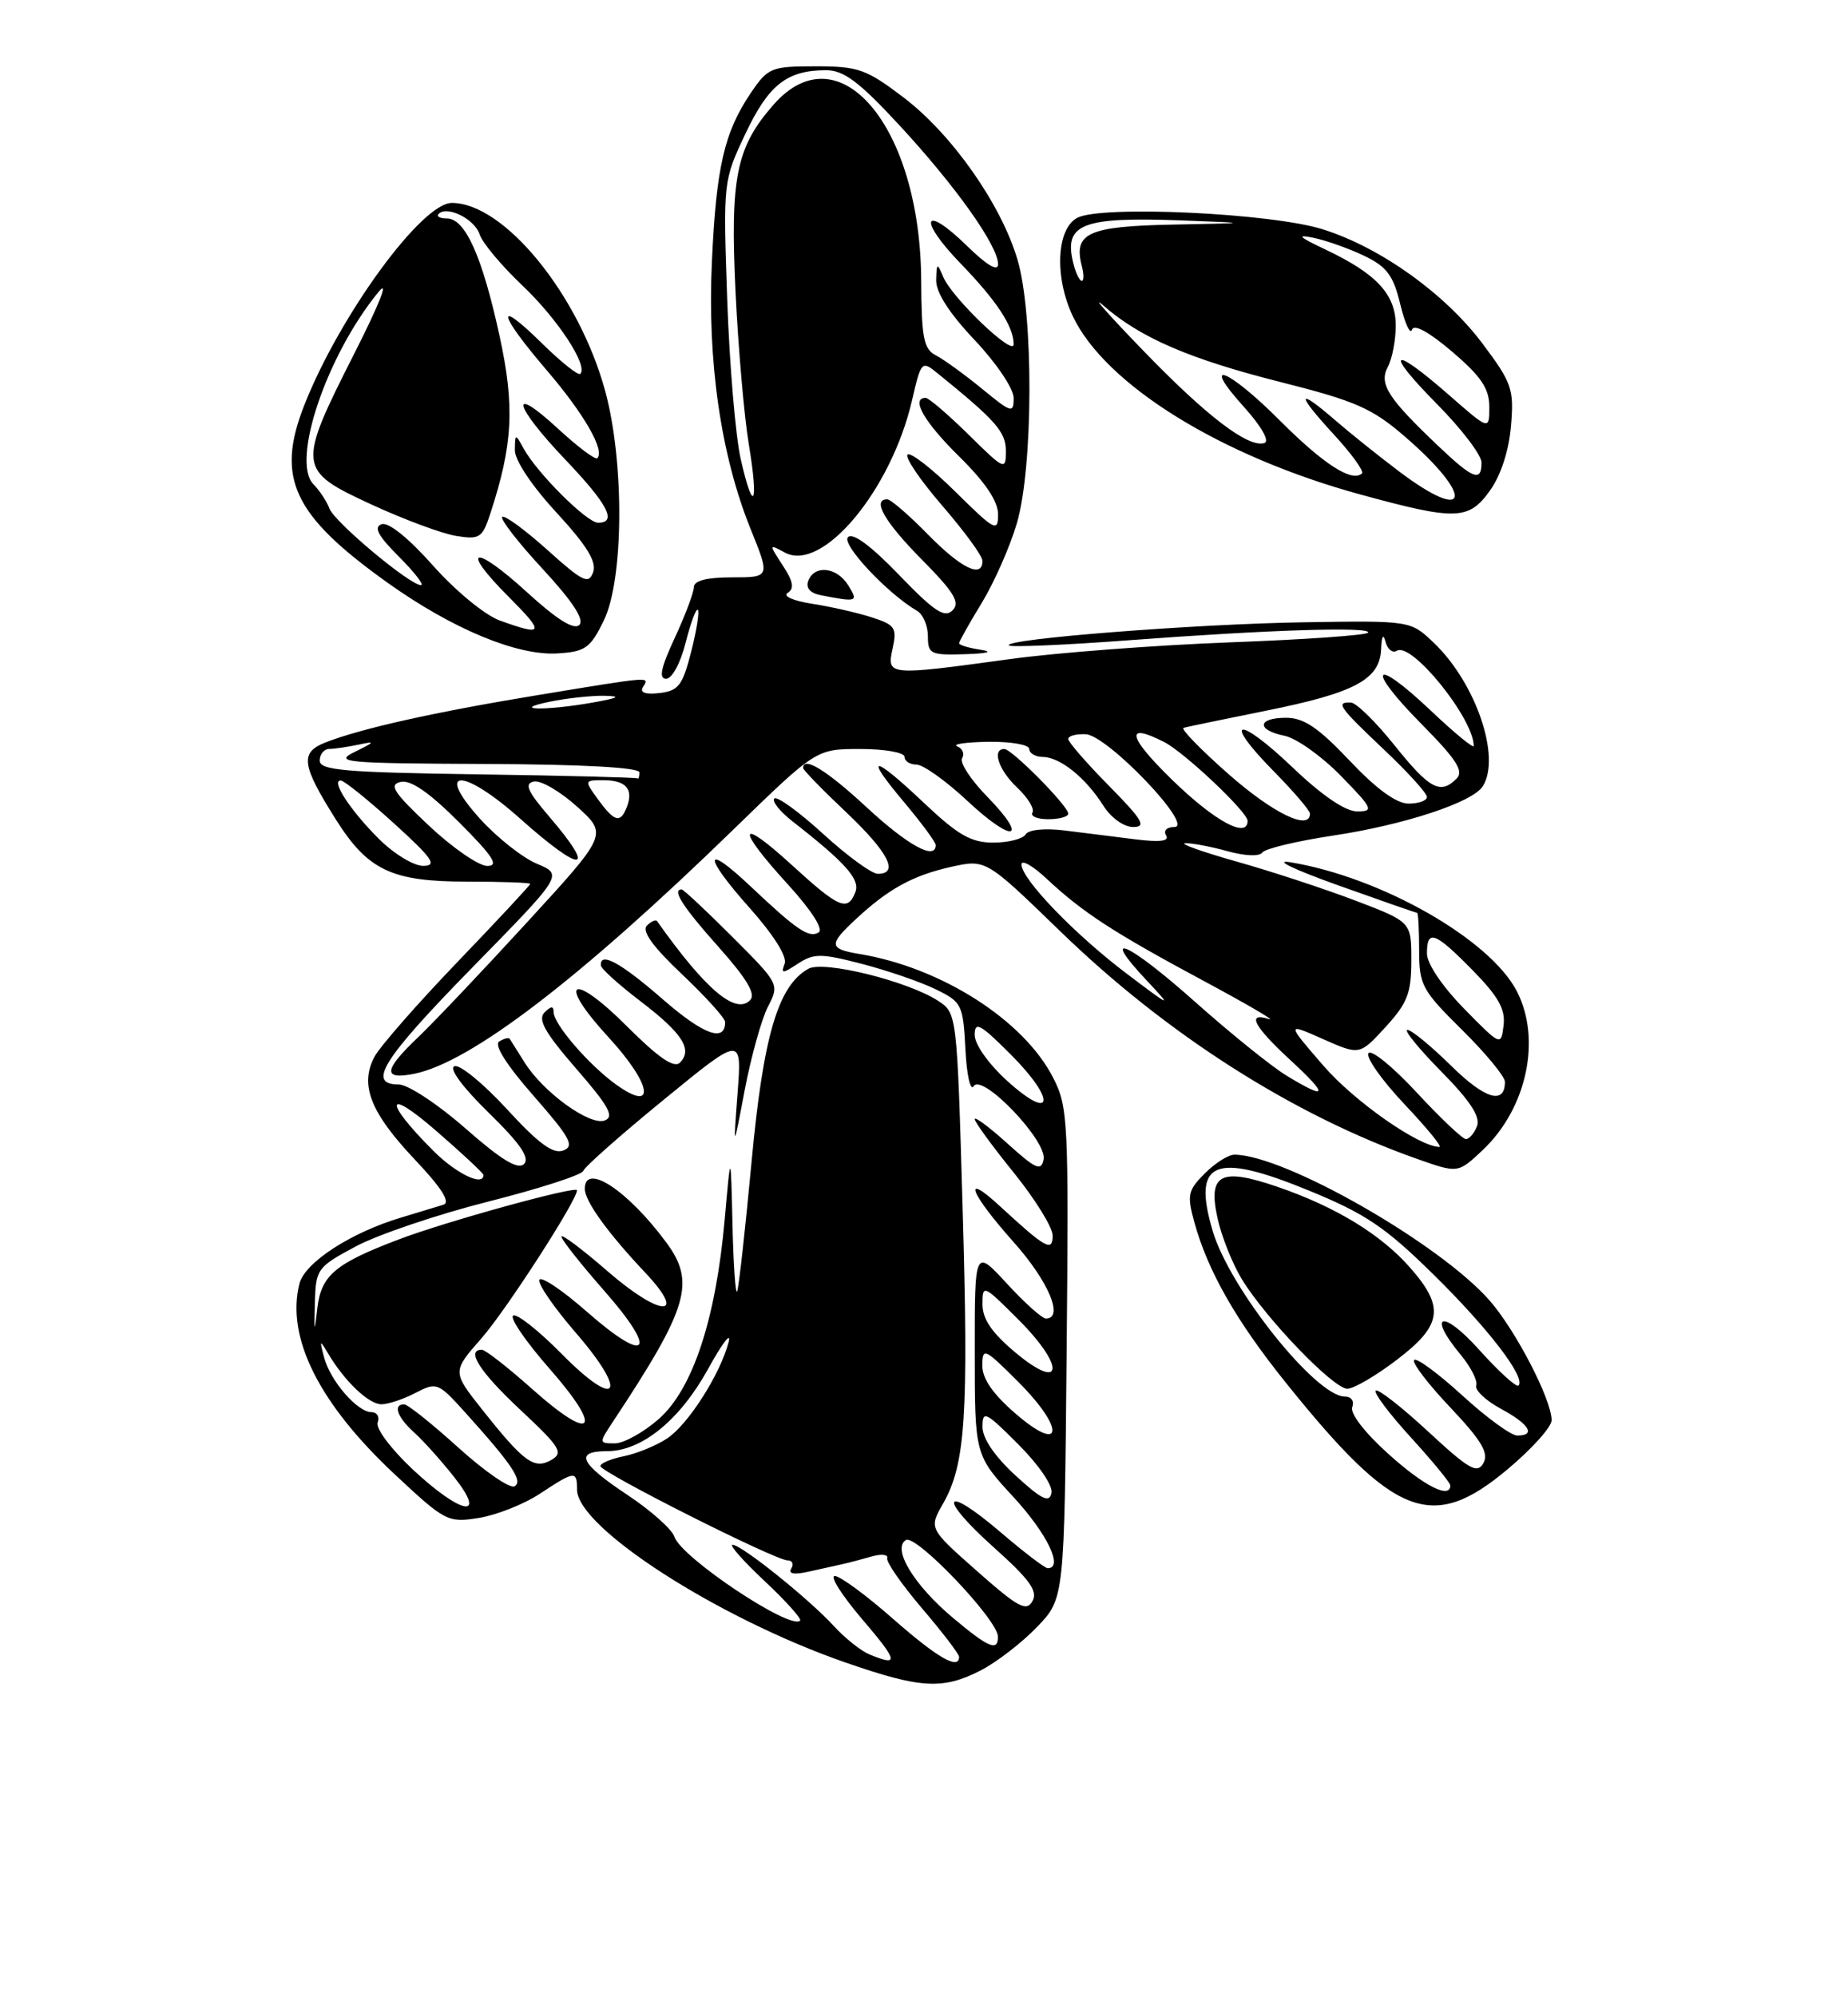 <?xml version="1.0" encoding="UTF-8" standalone="no"?>
<!DOCTYPE svg PUBLIC "-//W3C//DTD SVG 1.1//EN" "http://www.w3.org/Graphics/SVG/1.1/DTD/svg11.dtd" >
<svg xmlns="http://www.w3.org/2000/svg" xmlns:xlink="http://www.w3.org/1999/xlink" version="1.1" viewBox="0 0 237 256">
 <g >
 <path fill="currentColor"
d=" M 125.79 214.09 C 127.83 213.04 131.07 210.54 133.00 208.53 C 136.50 204.89 136.50 204.89 136.79 173.48 C 137.07 143.71 136.98 141.87 135.07 138.15 C 131.31 130.77 120.74 124.02 110.25 122.28 C 106.29 121.62 106.23 121.09 109.75 117.82 C 113.93 113.93 117.06 112.21 121.97 111.11 C 126.43 110.12 126.43 110.12 135.97 119.36 C 149.59 132.57 165.84 142.93 181.74 148.54 C 186.98 150.39 186.98 150.39 190.12 147.44 C 195.80 142.10 197.72 133.22 194.53 127.05 C 191.08 120.38 177.13 112.44 165.50 110.52 C 163.25 110.15 165.88 111.42 171.49 113.43 C 176.98 115.39 181.60 117.00 181.74 117.00 C 181.88 117.00 182.00 119.15 182.00 121.78 C 182.00 126.26 182.36 126.92 187.50 132.00 C 190.53 134.99 193.00 137.98 193.00 138.66 C 193.00 141.64 190.46 140.89 186.12 136.62 C 183.54 134.08 181.01 132.00 180.50 132.00 C 179.99 132.00 181.93 134.39 184.82 137.32 C 188.51 141.05 189.88 143.14 189.43 144.32 C 189.08 145.24 188.43 146.00 188.00 146.00 C 187.57 146.00 184.72 143.30 181.66 140.00 C 178.61 136.71 175.84 134.46 175.50 135.00 C 175.16 135.55 177.23 138.47 180.09 141.50 C 182.95 144.52 184.98 147.00 184.61 147.00 C 182.02 147.00 173.71 141.20 169.73 136.60 C 164.96 131.09 164.96 131.09 169.67 133.18 C 174.37 135.26 174.37 135.26 177.69 131.64 C 180.50 128.57 181.00 127.29 181.00 123.10 C 181.00 118.17 181.00 118.17 173.88 115.45 C 169.97 113.96 163.10 111.70 158.63 110.44 C 154.16 109.18 151.18 108.11 152.00 108.08 C 152.82 108.04 155.25 108.50 157.39 109.09 C 159.65 109.72 161.53 109.80 161.89 109.27 C 162.22 108.78 166.31 107.80 170.96 107.10 C 180.07 105.73 188.85 102.85 190.16 100.78 C 192.52 97.06 189.29 87.57 183.91 82.42 C 180.91 79.54 180.91 79.54 167.20 79.76 C 153.18 79.98 128.58 81.91 129.39 82.73 C 129.64 82.97 136.52 82.68 144.67 82.07 C 162.76 80.71 175.94 80.30 175.45 81.09 C 175.24 81.42 167.30 81.98 157.79 82.33 C 148.28 82.69 135.55 83.65 129.50 84.48 C 113.80 86.63 113.71 86.62 114.48 83.10 C 115.05 80.48 114.80 80.09 111.81 79.13 C 109.99 78.54 106.55 77.76 104.17 77.39 C 101.70 77.01 100.35 76.40 101.02 75.99 C 101.90 75.44 101.73 74.52 100.39 72.48 C 98.59 69.72 98.59 69.71 100.67 70.83 C 105.48 73.40 114.28 62.86 116.96 51.33 C 118.13 46.27 118.21 46.20 120.22 47.83 C 127.74 53.92 129.00 55.35 129.00 57.82 C 129.00 60.33 128.83 60.26 124.22 55.71 C 121.58 53.12 119.11 51.00 118.72 51.00 C 116.75 51.00 118.51 54.08 123.00 58.50 C 126.36 61.81 128.00 64.25 128.00 65.93 C 128.00 68.25 127.59 68.03 122.52 63.02 C 119.51 60.05 116.75 57.91 116.39 58.27 C 116.03 58.63 118.05 61.59 120.87 64.85 C 123.69 68.11 126.00 71.27 126.00 71.89 C 126.00 74.18 123.28 72.86 119.00 68.50 C 116.57 66.02 114.23 64.00 113.79 64.00 C 111.79 64.00 113.43 66.88 118.21 71.71 C 122.40 75.95 123.17 77.23 122.15 78.24 C 121.14 79.25 119.80 78.36 115.30 73.69 C 111.71 69.96 109.37 68.23 108.75 68.85 C 107.86 69.74 113.84 76.11 117.62 78.30 C 118.38 78.74 119.00 80.20 119.00 81.55 C 119.00 83.83 119.33 83.99 123.75 83.85 C 126.68 83.76 127.45 83.54 125.75 83.28 C 124.24 83.05 123.00 82.68 123.00 82.45 C 123.00 82.22 124.31 79.89 125.91 77.27 C 127.51 74.64 129.53 70.06 130.41 67.07 C 132.52 59.86 132.57 40.28 130.49 33.28 C 128.38 26.16 122.09 17.22 115.89 12.50 C 111.11 8.87 110.09 8.50 104.62 8.50 C 98.91 8.50 98.50 8.67 96.31 11.88 C 92.89 16.94 91.86 21.36 91.30 33.50 C 90.70 46.32 92.44 58.34 96.26 67.80 C 98.77 74.00 98.77 74.00 93.88 74.00 C 90.65 74.00 89.00 74.42 88.99 75.25 C 88.98 75.94 87.88 78.86 86.54 81.75 C 84.76 85.58 84.45 87.00 85.43 87.00 C 86.18 87.00 87.27 84.99 87.93 82.38 C 88.57 79.84 89.27 77.94 89.50 78.16 C 89.72 78.39 89.34 80.80 88.64 83.53 C 87.54 87.86 87.02 88.54 84.58 88.83 C 82.78 89.04 82.02 88.77 82.45 88.08 C 83.31 86.69 83.84 86.65 69.11 89.07 C 55.76 91.26 46.30 93.37 41.72 95.17 C 38.45 96.46 38.67 98.05 43.05 105.00 C 47.18 111.56 50.23 113.00 59.90 113.00 C 64.36 113.00 68.00 113.13 68.00 113.29 C 68.00 113.45 63.80 117.96 58.66 123.31 C 53.52 128.66 48.74 134.12 48.03 135.44 C 46.11 139.04 47.49 142.58 53.17 148.59 C 56.61 152.22 57.81 154.11 56.88 154.41 C 56.12 154.65 53.70 155.38 51.50 156.04 C 45.03 157.96 39.08 161.81 38.40 164.54 C 36.67 171.42 40.90 179.87 50.59 188.94 C 57.09 195.01 57.42 195.19 61.40 194.56 C 63.65 194.20 67.18 192.81 69.23 191.46 C 73.72 188.50 74.00 188.47 74.00 190.92 C 74.00 195.78 92.09 207.42 108.44 213.09 C 118.10 216.44 120.91 216.60 125.79 214.09 Z  M 193.39 188.28 C 196.48 185.69 199.00 182.88 198.99 182.03 C 198.97 179.35 194.38 170.50 191.02 166.67 C 184.59 159.36 164.69 148.00 158.30 148.00 C 157.53 148.00 155.83 149.08 154.51 150.40 C 152.34 152.57 152.21 153.17 153.17 156.65 C 154.88 162.88 158.52 169.27 164.83 177.13 C 178.84 194.59 183.66 196.47 193.39 188.28 Z  M 77.44 79.52 C 80.00 74.28 80.09 59.25 77.62 50.14 C 74.26 37.79 64.68 26.02 57.95 26.01 C 54.08 26.00 43.53 40.46 39.01 51.97 C 35.35 61.28 37.58 66.03 49.69 74.68 C 58.02 80.62 66.33 84.07 71.50 83.75 C 75.07 83.53 75.71 83.08 77.44 79.52 Z  M 108.77 75.00 C 107.31 72.67 104.46 72.36 103.66 74.44 C 103.31 75.36 103.89 76.03 105.31 76.30 C 109.95 77.20 110.11 77.15 108.77 75.00 Z  M 191.11 62.84 C 192.49 60.90 193.52 57.72 193.78 54.58 C 194.18 49.86 193.90 49.07 190.09 43.99 C 185.30 37.63 177.06 31.73 169.67 29.40 C 163.08 27.31 141.20 26.29 138.15 27.92 C 135.49 29.34 135.21 35.52 137.58 40.52 C 141.75 49.31 156.58 58.50 174.50 63.39 C 186.76 66.74 188.37 66.69 191.11 62.84 Z  M 111.50 212.05 C 110.40 211.59 108.38 209.98 107.00 208.48 C 103.85 205.02 95.11 198.00 93.95 198.00 C 93.48 198.00 95.32 200.09 98.06 202.65 C 100.79 205.21 102.84 207.49 102.61 207.72 C 101.36 208.98 87.33 199.61 86.49 196.97 C 86.19 196.02 83.48 193.61 80.47 191.61 C 74.35 187.55 73.63 186.00 77.85 186.00 C 82.30 186.00 87.18 182.03 90.80 175.48 C 92.61 172.19 93.80 170.62 93.45 172.00 C 92.36 176.16 88.24 182.61 85.54 184.38 C 84.14 185.30 81.64 186.32 80.00 186.65 C 78.35 186.98 77.00 187.55 77.00 187.91 C 77.00 188.70 99.43 200.00 101.01 200.00 C 101.62 200.00 101.83 200.47 101.48 201.04 C 101.06 201.72 101.82 201.86 103.67 201.45 C 105.22 201.10 107.17 200.67 108.00 200.49 C 108.83 200.31 110.52 199.86 111.78 199.50 C 113.03 199.14 113.93 199.24 113.78 199.71 C 113.62 200.19 115.64 203.08 118.25 206.15 C 120.86 209.21 123.00 212.00 123.00 212.36 C 123.00 214.09 120.24 212.50 114.54 207.50 C 111.10 204.47 107.73 202.00 107.06 202.00 C 106.39 202.00 107.96 204.47 110.54 207.50 C 115.21 212.96 115.35 213.64 111.50 212.05 Z  M 122.22 207.37 C 117.20 203.16 114.38 198.50 116.18 197.39 C 117.46 196.60 127.93 207.58 127.98 209.75 C 128.01 211.72 126.81 211.22 122.22 207.37 Z  M 125.31 201.38 C 119.12 195.91 119.12 195.91 120.95 192.71 C 123.82 187.69 124.23 181.44 123.45 154.74 C 122.73 129.91 122.72 129.86 120.31 128.28 C 116.45 125.76 105.62 123.07 103.67 124.17 C 99.78 126.34 97.89 132.77 96.39 148.86 C 95.59 157.46 94.76 164.95 94.54 165.50 C 94.33 166.05 94.06 162.22 93.94 157.00 C 93.72 147.50 93.72 147.50 92.94 156.31 C 91.80 169.11 88.84 178.05 84.47 181.89 C 82.52 183.60 79.99 185.00 78.85 185.00 C 76.81 185.00 76.80 184.95 78.59 182.25 C 88.30 167.58 89.25 164.37 85.42 159.21 C 80.48 152.55 75.00 148.96 75.00 152.37 C 75.00 153.95 77.90 157.98 82.76 163.13 C 88.24 168.95 84.74 168.84 77.97 162.98 C 74.69 160.13 72.00 158.11 72.00 158.50 C 72.00 158.88 74.50 162.04 77.55 165.51 C 84.48 173.40 83.07 174.98 75.23 168.10 C 72.08 165.33 69.35 163.51 69.16 164.05 C 68.98 164.59 71.08 167.63 73.84 170.82 C 80.67 178.70 79.24 180.83 72.03 173.53 C 69.08 170.54 66.28 168.33 65.81 168.62 C 65.34 168.91 67.46 172.00 70.52 175.48 C 77.47 183.40 76.07 185.01 68.29 178.07 C 65.16 175.28 62.24 173.00 61.80 173.00 C 59.71 173.00 61.51 175.82 66.75 180.72 C 71.87 185.51 72.30 186.21 70.70 187.13 C 68.51 188.38 67.19 187.42 61.83 180.66 C 57.99 175.81 57.99 175.81 61.75 171.53 C 64.93 167.90 74.00 153.85 74.00 152.56 C 74.00 151.93 57.14 156.57 51.14 158.86 C 42.94 161.97 41.18 163.47 40.69 167.73 C 40.32 170.99 40.28 170.89 40.38 167.00 C 40.50 162.65 40.67 162.41 45.62 159.76 C 48.44 158.25 56.09 155.66 62.62 154.01 C 69.15 152.36 74.64 150.59 74.81 150.07 C 74.98 149.55 79.63 145.44 85.14 140.94 C 95.15 132.75 95.15 132.75 94.59 140.13 C 94.03 147.50 94.03 147.50 95.51 139.70 C 96.33 135.41 97.67 130.61 98.49 129.02 C 99.97 126.16 99.94 126.10 93.91 120.07 C 90.57 116.73 87.65 114.00 87.42 114.00 C 86.13 114.00 87.56 116.23 92.14 121.36 C 95.83 125.51 96.97 127.43 96.19 128.21 C 94.32 130.08 90.47 126.81 84.27 118.07 C 84.10 117.83 83.51 118.09 82.96 118.64 C 82.27 119.33 83.74 121.36 87.47 124.88 C 90.51 127.76 93.00 130.51 93.00 131.00 C 93.00 133.64 90.24 132.64 85.02 128.10 C 79.59 123.37 76.92 121.92 77.06 123.75 C 77.09 124.16 79.36 126.21 82.11 128.31 C 87.51 132.42 88.87 134.53 87.20 136.20 C 86.45 136.95 84.47 135.60 80.43 131.57 C 73.29 124.42 71.29 125.61 78.06 132.97 C 83.57 138.96 84.20 142.70 79.08 139.06 C 75.56 136.55 71.00 131.28 71.00 129.72 C 71.00 128.92 70.67 128.93 69.83 129.77 C 68.93 130.67 69.89 132.36 73.90 136.98 C 78.06 141.76 78.82 143.13 77.56 143.61 C 75.67 144.34 69.67 140.01 67.28 136.18 C 66.36 134.71 65.50 133.34 65.37 133.15 C 65.24 132.96 64.63 133.11 64.02 133.49 C 63.32 133.92 64.96 136.51 68.45 140.48 C 73.13 145.82 73.72 146.90 72.24 147.46 C 70.95 147.96 69.07 146.59 65.00 142.15 C 61.98 138.87 58.95 136.39 58.28 136.66 C 57.55 136.95 59.31 139.34 62.68 142.63 C 66.71 146.56 67.98 148.42 67.21 149.19 C 66.43 149.97 64.31 148.69 59.70 144.64 C 56.17 141.54 52.32 139.00 51.14 139.00 C 47.02 139.00 49.04 135.79 60.61 123.97 C 72.22 112.12 72.22 112.12 68.86 110.71 C 67.01 109.94 63.71 107.33 61.53 104.91 C 55.65 98.39 59.39 98.40 66.71 104.93 C 74.70 112.05 76.65 111.91 70.43 104.66 C 67.63 101.39 67.21 100.43 68.47 100.17 C 69.36 99.99 71.85 101.44 74.01 103.39 C 77.94 106.94 77.94 106.94 67.59 118.22 C 61.90 124.43 55.61 131.05 53.62 132.95 C 49.18 137.17 49.04 138.44 53.12 137.63 C 60.35 136.18 74.34 125.48 94.09 106.29 C 104.68 96.00 104.68 96.00 110.34 96.00 C 113.45 96.00 116.00 96.45 116.00 97.00 C 116.00 97.55 116.69 98.00 117.54 98.00 C 118.39 98.00 121.32 100.09 124.06 102.65 C 129.96 108.17 132.05 107.69 126.57 102.07 C 124.48 99.93 123.05 97.73 123.39 97.18 C 123.73 96.62 123.45 95.94 122.76 95.66 C 122.07 95.39 123.86 95.12 126.75 95.08 C 129.64 95.04 132.00 95.45 132.00 96.00 C 132.00 96.55 132.79 97.01 133.75 97.02 C 135.96 97.05 139.24 99.69 141.49 103.25 C 142.49 104.83 144.13 106.00 145.33 106.00 C 147.07 106.00 146.54 105.10 142.22 100.72 C 139.35 97.81 137.00 95.11 137.00 94.72 C 137.00 94.32 138.01 94.05 139.25 94.11 C 142.04 94.25 153.26 106.00 150.60 106.00 C 149.63 106.00 149.17 106.47 149.55 107.08 C 150.00 107.82 148.77 107.97 145.61 107.58 C 143.07 107.26 139.01 106.75 136.59 106.45 C 133.99 106.13 131.91 106.33 131.53 106.95 C 131.17 107.53 129.31 108.00 127.38 108.00 C 124.55 108.00 122.87 107.04 118.59 103.00 C 111.90 96.67 110.69 96.58 115.94 102.81 C 118.17 105.46 120.00 107.94 120.00 108.31 C 120.00 110.32 116.45 108.38 111.17 103.50 C 106.04 98.74 103.00 96.87 103.00 98.44 C 103.00 98.69 105.47 101.23 108.50 104.09 C 113.92 109.22 115.36 112.00 112.58 112.00 C 111.80 112.00 108.63 109.69 105.55 106.87 C 102.46 104.05 99.65 102.01 99.31 102.35 C 98.97 102.69 100.00 103.99 101.59 105.24 C 108.44 110.58 110.33 112.70 109.70 114.34 C 108.72 116.88 107.61 116.41 101.58 110.90 C 94.63 104.55 94.31 105.99 101.03 113.34 C 104.06 116.66 105.63 119.11 104.99 119.51 C 103.76 120.27 102.20 119.22 96.27 113.62 C 90.22 107.90 90.12 109.62 96.11 116.34 C 99.21 119.82 100.98 122.62 100.63 123.52 C 100.13 124.83 100.34 124.82 102.34 123.51 C 104.38 122.18 105.29 122.18 110.56 123.55 C 113.83 124.40 118.08 125.86 120.00 126.80 C 123.35 128.43 123.51 128.75 123.81 134.47 C 123.97 137.75 124.45 139.89 124.86 139.23 C 125.94 137.48 134.30 146.21 133.84 148.60 C 133.54 150.16 132.85 149.86 129.24 146.60 C 126.91 144.49 125.00 143.07 125.00 143.44 C 125.00 143.81 127.25 146.89 130.00 150.29 C 132.75 153.69 135.00 157.32 135.00 158.36 C 135.00 160.51 134.11 160.01 128.25 154.61 C 123.29 150.03 124.38 152.91 130.00 159.21 C 134.48 164.23 136.49 169.00 134.13 169.00 C 133.65 169.00 131.40 166.99 129.13 164.52 C 125.00 160.04 125.00 160.04 125.01 173.27 C 125.01 186.50 125.01 186.50 130.01 191.92 C 134.32 196.61 136.43 201.00 134.36 201.00 C 134.00 201.00 131.28 198.92 128.31 196.38 C 120.91 190.06 120.15 191.80 127.46 198.34 C 132.06 202.46 133.13 203.94 132.41 205.22 C 131.64 206.61 130.57 206.03 125.31 201.38 Z  M 137.00 104.29 C 137.00 103.31 129.77 96.00 128.80 96.00 C 127.16 96.00 128.08 98.73 130.47 100.97 C 131.83 102.25 132.70 103.68 132.41 104.15 C 132.12 104.62 133.03 105.00 134.44 105.00 C 135.85 105.00 137.00 104.68 137.00 104.29 Z  M 52.92 188.33 C 50.14 185.72 48.15 183.06 48.43 182.33 C 48.71 181.60 48.35 181.00 47.64 181.00 C 45.84 181.00 42.36 176.99 41.57 174.00 C 40.96 171.71 41.00 171.67 42.09 173.50 C 44.18 177.03 47.30 180.00 48.92 179.99 C 49.79 179.99 51.75 179.33 53.29 178.53 C 55.99 177.13 56.19 177.20 59.58 180.95 C 65.67 187.70 67.10 189.82 66.00 190.50 C 65.43 190.85 62.20 188.63 58.81 185.57 C 55.43 182.51 52.29 180.00 51.83 180.00 C 50.36 180.00 50.94 181.64 53.11 183.60 C 54.27 184.64 56.56 187.19 58.19 189.25 C 62.58 194.78 59.18 194.18 52.92 188.33 Z  M 130.25 189.13 C 127.56 186.66 126.00 184.37 126.00 182.88 C 126.00 180.73 126.41 180.93 130.60 185.13 C 133.23 187.76 135.05 190.43 134.85 191.37 C 134.57 192.67 133.60 192.20 130.25 189.13 Z  M 130.23 181.18 C 127.33 178.67 125.97 176.71 125.98 175.01 C 126.00 172.67 126.26 172.79 130.60 177.13 C 136.63 183.16 136.33 186.45 130.23 181.18 Z  M 130.25 173.38 C 127.21 170.84 126.00 169.08 126.00 167.18 C 126.00 164.59 126.11 164.64 130.60 169.13 C 136.64 175.16 136.36 178.47 130.25 173.38 Z  M 55.57 147.50 C 49.19 141.12 49.38 139.26 55.84 144.86 C 59.23 147.79 62.00 150.38 62.00 150.60 C 62.00 152.12 58.50 150.43 55.57 147.50 Z  M 129.19 138.56 C 126.78 136.37 125.00 133.87 125.00 132.65 C 125.00 130.85 125.70 131.23 129.62 135.15 C 135.48 141.01 135.11 143.90 129.19 138.56 Z  M 165.00 137.87 C 163.07 136.70 157.74 132.40 153.15 128.31 C 144.61 120.72 140.88 119.10 147.07 125.68 C 150.38 129.21 150.30 129.18 144.46 124.77 C 137.83 119.76 131.00 112.67 131.00 110.80 C 131.00 110.14 132.46 110.97 134.25 112.65 C 138.88 116.97 142.80 119.52 154.34 125.71 C 159.93 128.71 163.71 130.92 162.75 130.62 C 159.82 129.69 160.78 131.54 165.48 135.87 C 170.44 140.45 170.29 141.08 165.00 137.87 Z  M 187.75 129.27 C 184.97 126.43 183.00 123.51 183.00 122.22 C 183.00 119.05 184.02 119.43 188.87 124.37 C 192.16 127.72 193.08 129.36 192.83 131.42 C 192.50 134.10 192.49 134.09 187.75 129.27 Z  M 48.57 107.50 C 44.89 103.83 42.39 99.97 43.71 100.04 C 44.15 100.06 47.20 102.52 50.50 105.51 C 55.47 110.02 56.12 110.96 54.28 110.98 C 53.06 110.99 50.50 109.43 48.57 107.50 Z  M 55.00 105.82 C 50.46 101.55 49.83 100.57 51.39 100.22 C 52.68 99.93 55.07 101.59 58.88 105.40 C 63.25 109.77 64.04 111.00 62.49 110.99 C 61.40 110.99 58.02 108.66 55.00 105.82 Z  M 150.35 99.98 C 144.61 94.40 144.21 92.50 149.32 95.12 C 151.92 96.45 160.00 104.08 160.00 105.21 C 160.00 107.55 155.78 105.26 150.35 99.98 Z  M 76.70 102.47 C 74.92 100.02 74.93 100.00 77.39 100.00 C 80.26 100.00 81.27 101.14 80.40 103.41 C 79.57 105.57 78.82 105.37 76.70 102.47 Z  M 157.59 99.25 C 154.00 96.09 151.38 93.40 151.78 93.29 C 152.18 93.17 156.92 92.19 162.33 91.10 C 173.74 88.81 176.95 87.10 177.12 83.23 C 177.19 81.51 177.40 81.15 177.69 82.26 C 177.94 83.23 178.60 83.75 179.15 83.41 C 181.04 82.24 189.00 92.10 189.00 95.61 C 189.00 95.98 186.50 93.93 183.44 91.03 C 176.02 84.02 175.08 85.50 182.32 92.82 C 186.78 97.33 187.76 98.84 186.81 99.79 C 184.72 101.88 183.35 101.15 178.86 95.55 C 176.46 92.55 173.94 90.07 173.25 90.05 C 171.25 89.97 171.69 90.59 177.50 96.09 C 180.53 98.95 183.00 101.67 183.00 102.15 C 183.00 102.62 181.94 103.00 180.65 103.00 C 179.09 103.00 176.53 101.14 173.09 97.50 C 169.08 93.26 167.21 92.00 164.94 92.00 C 161.23 92.00 161.10 93.57 164.75 94.31 C 166.26 94.62 169.51 96.93 171.96 99.44 C 176.07 103.65 176.23 104.00 174.05 104.00 C 172.54 104.00 169.55 101.97 165.79 98.38 C 158.74 91.65 156.62 92.01 163.31 98.81 C 165.89 101.43 168.00 103.89 168.00 104.28 C 168.00 106.54 163.29 104.26 157.59 99.25 Z  M 61.25 99.25 C 44.17 99.00 41.00 98.73 41.00 97.48 C 41.00 96.67 41.56 95.99 42.25 95.99 C 42.94 95.98 44.62 95.73 46.00 95.44 C 48.18 94.97 48.11 95.09 45.50 96.37 C 42.75 97.71 44.16 97.84 62.25 97.92 C 74.70 97.97 82.00 98.37 82.00 99.00 C 82.00 99.55 81.89 99.90 81.75 99.77 C 81.61 99.65 72.39 99.41 61.25 99.25 Z  M 70.50 89.94 C 72.70 89.49 75.85 89.15 77.50 89.18 C 79.75 89.23 79.37 89.45 76.00 90.05 C 69.97 91.12 65.24 91.03 70.50 89.94 Z  M 94.99 58.82 C 94.33 55.89 93.55 46.68 93.26 38.35 C 92.74 23.27 92.75 23.17 95.59 17.16 C 98.56 10.86 100.93 9.00 105.95 9.00 C 108.21 9.00 110.19 10.48 115.36 16.07 C 122.57 23.86 128.00 31.51 128.00 33.87 C 128.00 34.86 126.57 34.01 124.02 31.52 C 118.39 26.03 117.66 28.05 123.19 33.77 C 127.85 38.58 130.00 41.86 130.00 44.14 C 130.00 45.74 122.09 38.18 120.97 35.50 C 120.19 33.65 120.12 33.67 120.06 35.90 C 120.02 37.47 121.74 40.15 125.00 43.59 C 127.80 46.56 130.00 49.82 130.00 51.02 C 130.00 53.02 129.72 52.94 125.94 49.83 C 123.70 48.00 121.04 46.07 120.03 45.55 C 118.46 44.75 118.18 43.33 118.14 35.98 C 118.05 16.23 107.63 3.82 99.21 13.41 C 94.41 18.88 93.63 22.72 94.33 37.45 C 94.68 44.63 95.44 53.37 96.02 56.87 C 97.33 64.74 96.63 66.06 94.99 58.82 Z  M 178.06 186.36 C 175.05 183.66 173.11 181.15 173.42 180.36 C 173.71 179.59 173.30 179.00 172.47 179.00 C 168.77 179.00 157.72 165.17 155.53 157.80 C 152.86 148.79 155.70 147.60 167.92 152.62 C 175.12 155.57 177.68 157.30 183.80 163.32 C 190.90 170.29 195.73 176.60 194.74 177.59 C 194.47 177.86 192.17 175.76 189.63 172.93 C 184.96 167.74 182.96 168.39 187.35 173.67 C 188.64 175.23 189.53 176.99 189.32 177.58 C 189.12 178.17 190.53 179.51 192.47 180.56 C 196.13 182.53 197.03 184.00 194.58 184.00 C 193.80 184.00 190.63 181.69 187.55 178.87 C 184.46 176.05 181.67 173.99 181.36 174.31 C 181.04 174.63 183.12 177.36 185.98 180.38 C 190.02 184.65 190.96 186.24 190.24 187.53 C 189.45 188.95 188.41 188.35 183.13 183.46 C 179.72 180.31 176.71 177.96 176.43 178.24 C 176.15 178.52 178.19 181.23 180.96 184.26 C 183.73 187.30 186.00 190.05 186.00 190.39 C 186.00 192.18 182.62 190.47 178.06 186.36 Z  M 179.14 174.29 C 184.96 169.86 185.30 167.55 180.86 162.50 C 177.11 158.22 171.32 154.69 163.84 152.12 C 156.52 149.60 154.87 150.47 156.16 156.21 C 156.68 158.54 158.08 162.03 159.27 163.97 C 162.34 169.00 171.01 178.00 172.79 178.00 C 173.61 178.00 176.47 176.33 179.14 174.29 Z  M 64.09 79.53 C 62.19 78.84 58.42 75.74 55.54 72.50 C 52.42 68.99 49.83 66.89 48.95 67.19 C 47.88 67.55 48.46 68.65 51.15 71.34 C 53.16 73.35 54.44 75.00 53.99 75.00 C 52.56 75.00 42.91 66.93 42.25 65.18 C 41.90 64.26 40.98 62.86 40.20 62.07 C 37.30 59.14 41.87 45.59 48.50 37.47 C 49.95 35.68 48.74 38.80 45.46 45.27 C 38.08 59.84 38.13 60.27 47.61 64.65 C 51.79 66.58 56.69 68.40 58.49 68.69 C 61.51 69.18 61.86 68.95 62.87 65.86 C 65.79 56.96 66.04 52.09 64.05 42.98 C 61.83 32.82 59.66 28.00 57.31 28.00 C 56.41 28.00 55.93 27.73 56.26 27.41 C 57.35 26.31 60.89 28.09 61.51 30.04 C 61.85 31.11 64.31 34.05 66.98 36.58 C 71.52 40.88 75.46 46.88 74.42 47.92 C 74.16 48.17 71.94 46.40 69.48 43.98 C 63.45 38.06 63.82 40.10 70.11 47.45 C 74.93 53.08 77.60 57.73 76.60 58.73 C 76.36 58.98 74.09 57.28 71.58 54.96 C 65.18 49.06 65.85 51.94 72.50 58.91 C 77.96 64.64 79.19 67.00 76.70 67.00 C 75.27 67.00 68.89 60.65 67.16 57.50 C 66.09 55.55 66.06 55.55 66.03 57.69 C 66.01 58.98 68.21 62.28 71.36 65.69 C 75.27 69.93 76.54 72.00 76.07 73.34 C 75.49 74.94 74.75 74.58 70.17 70.46 C 67.28 67.87 64.69 65.98 64.41 66.26 C 64.13 66.54 66.46 69.54 69.60 72.93 C 73.44 77.08 74.97 79.43 74.30 80.10 C 73.62 80.78 71.43 79.42 67.61 75.93 C 60.76 69.67 58.85 70.11 65.22 76.48 C 69.92 81.19 69.77 81.58 64.09 79.53 Z  M 179.33 60.35 C 176.67 58.34 173.02 55.41 171.22 53.85 C 166.31 49.60 166.20 50.40 170.96 55.58 C 173.28 58.09 174.95 60.38 174.67 60.67 C 173.45 61.89 169.73 59.50 164.19 53.95 C 157.46 47.20 153.78 45.80 159.56 52.19 C 161.76 54.63 162.85 56.55 162.17 56.78 C 160.12 57.46 154.73 53.35 146.50 44.82 C 142.10 40.27 139.85 37.72 141.50 39.16 C 146.26 43.31 152.56 46.03 164.35 49.00 C 173.82 51.39 175.97 52.33 180.14 55.93 C 189.16 63.70 188.50 67.29 179.33 60.35 Z  M 184.50 57.21 C 177.99 51.04 176.82 49.21 177.98 47.03 C 178.54 45.99 179.00 43.61 179.00 41.74 C 179.00 37.74 176.56 35.10 170.00 31.99 C 166.53 30.35 166.19 30.01 168.50 30.49 C 170.15 30.84 173.07 31.88 175.00 32.81 C 177.86 34.19 178.70 35.32 179.58 39.00 C 180.18 41.47 180.86 42.94 181.08 42.26 C 181.34 41.49 183.27 42.55 186.25 45.09 C 189.96 48.26 191.00 49.81 191.00 52.16 C 191.00 55.16 191.00 55.16 185.77 50.58 C 178.39 44.13 177.46 44.88 184.28 51.78 C 187.43 54.96 190.00 58.33 190.00 59.28 C 190.00 61.82 188.94 61.42 184.50 57.21 Z  M 137.69 33.90 C 136.33 28.71 138.63 27.77 151.50 28.25 C 160.50 28.59 160.50 28.59 150.30 28.79 C 139.50 29.01 137.63 29.88 138.75 34.14 C 139.01 35.16 139.01 36.00 138.73 36.00 C 138.46 36.00 137.99 35.06 137.69 33.90 Z "/>
</g>
</svg>